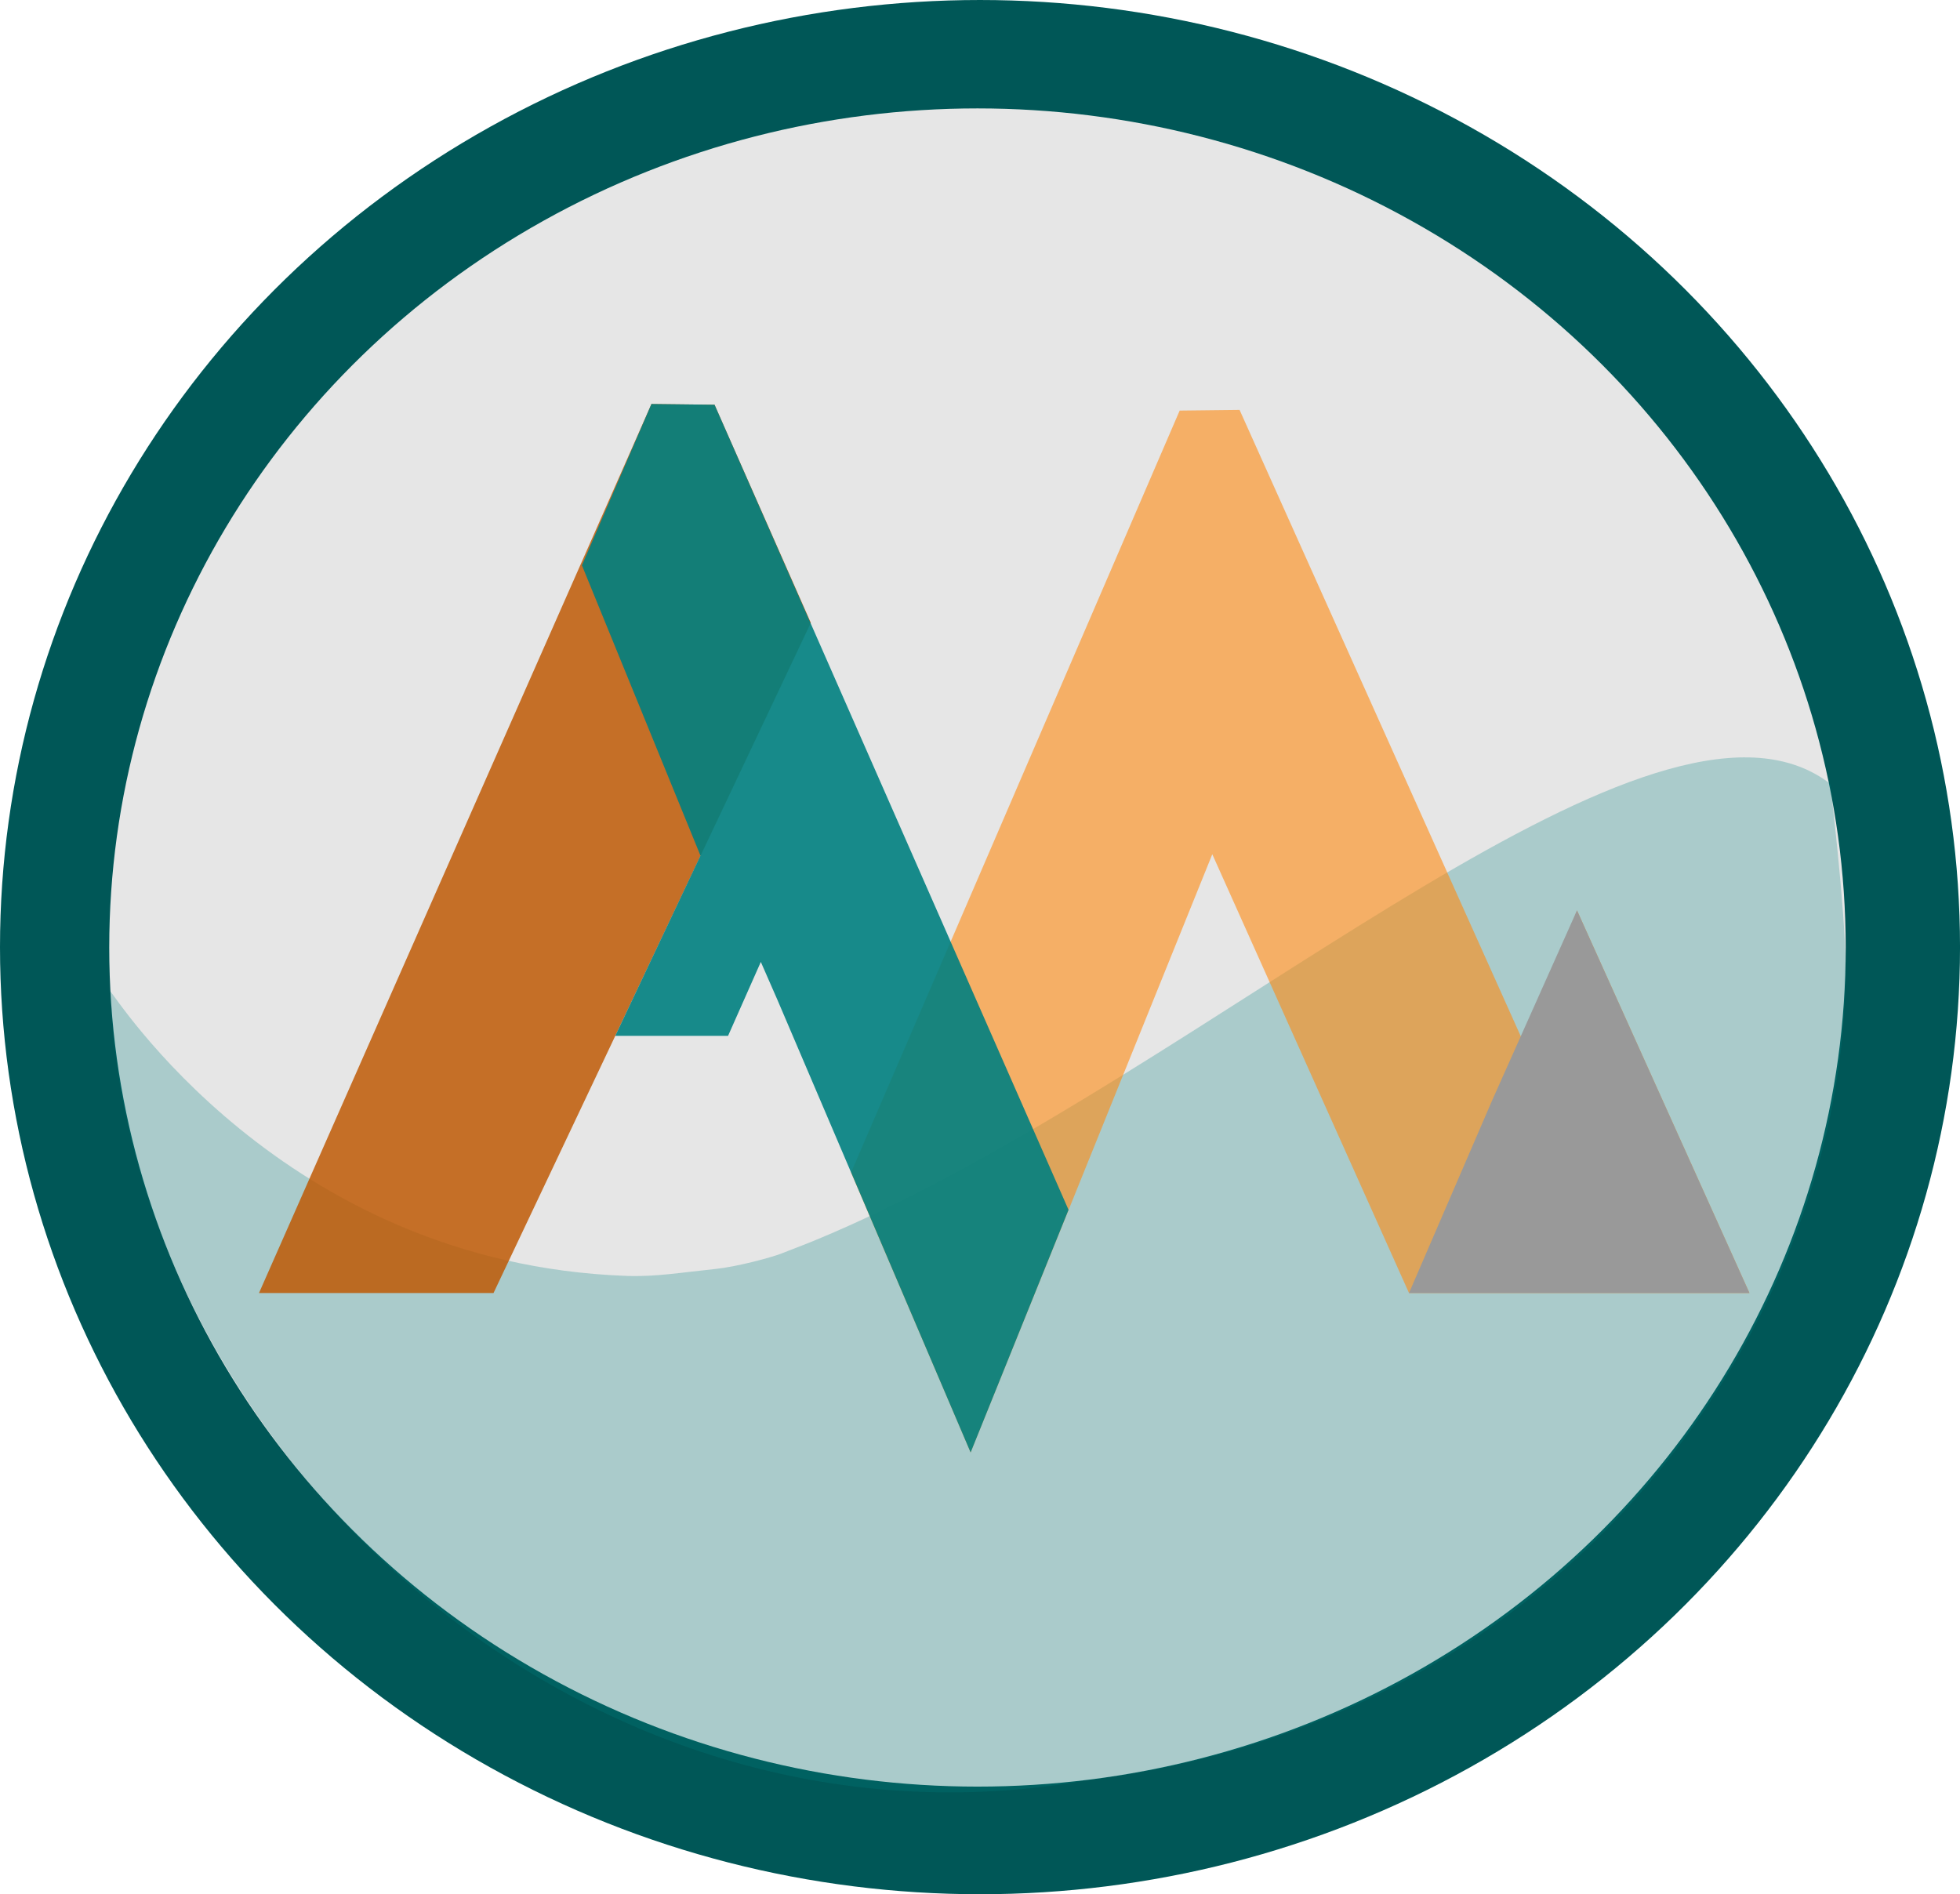<svg xmlns="http://www.w3.org/2000/svg" version="1.1" xmlns:xlink="http://www.w3.org/1999/xlink" xmlns:svgjs="http://svgjs.dev/svgjs" width="493.875" height="477.337"><svg width="493.875" height="477.337" viewBox="0 0 130.671 126.295" version="1.1" id="SvgjsSvg1051" sodipodi:docname="M_Logo_v2.svg" inkscape:version="1.1.2 (0a00cf5339, 2022-02-04)" xmlns:inkscape="http://www.inkscape.org/namespaces/inkscape" xmlns:sodipodi="http://sodipodi.sourceforge.net/DTD/sodipodi-0.dtd" xmlns="http://www.w3.org/2000/svg" xmlns:svg="http://www.w3.org/2000/svg">
  <sodipodi:namedview id="SvgjsSodipodi:namedview1050" pagecolor="#ffffff" bordercolor="#666666" borderopacity="1.0" inkscape:pageshadow="2" inkscape:pageopacity="0.0" inkscape:pagecheckerboard="0" inkscape:document-units="mm" showgrid="false" showguides="false" inkscape:zoom="0.96605536" inkscape:cx="513.9457" inkscape:cy="226.17751" inkscape:window-width="1920" inkscape:window-height="1018" inkscape:window-x="0" inkscape:window-y="36" inkscape:window-maximized="1" inkscape:current-layer="layer2" units="px" fit-margin-top="0" fit-margin-left="0" fit-margin-right="0" fit-margin-bottom="0">
    <inkscape:grid type="xygrid" id="SvgjsInkscape:grid1049" originx="-39.143" originy="-70.714"></inkscape:grid>
  </sodipodi:namedview>
  <defs id="SvgjsDefs1048"></defs>
  <g inkscape:groupmode="layer" id="SvgjsG1047" inkscape:label="Layer 3" transform="translate(-39.143,-70.714)">
    <ellipse style="display:inline;fill:#005757;fill-opacity:1;fill-rule:evenodd;stroke-width:0.496" id="SvgjsEllipse1046" cx="104.479" cy="133.862" rx="65.336" ry="63.148"></ellipse>
  </g>
  <g inkscape:groupmode="layer" id="SvgjsG1045" inkscape:label="Layer 2" style="display:inline" transform="translate(-39.143,-70.714)">
    <ellipse style="display:inline;fill:#e6e6e6;stroke-width:0.456" id="SvgjsEllipse1044" cx="104.31" cy="-133.888" transform="scale(1,-1)" rx="57.884" ry="55.946"></ellipse>
  </g>
  <g inkscape:groupmode="layer" id="SvgjsG1043" inkscape:label="Layer 4" transform="translate(-39.143,-70.714)">
    <path id="SvgjsPath1042" style="display:inline;opacity:0.26;fill:#008080;stroke-width:0.536" d="m 161.168,122.986 c -0.151,-0.117 -0.268,-0.211 -0.425,-0.316 -0.18,-0.12 -0.364,-0.233 -0.552,-0.338 -0.188,-0.105 -0.378,-0.202 -0.573,-0.292 -0.195,-0.089 -0.394,-0.171 -0.596,-0.245 -0.202,-0.074 -0.408,-0.142 -0.618,-0.202 -0.209,-0.06 -0.422,-0.111 -0.638,-0.157 -0.216,-0.045 -0.436,-0.085 -0.659,-0.116 -0.223,-0.032 -0.45,-0.056 -0.68,-0.074 -0.23,-0.019 -0.463,-0.03 -0.699,-0.034 -0.236,-0.006 -0.475,-0.002 -0.718,0.006 -0.243,0.008 -0.489,0.024 -0.738,0.045 -0.249,0.021 -0.501,0.047 -0.757,0.081 -0.255,0.033 -0.514,0.072 -0.775,0.117 -0.261,0.045 -0.525,0.096 -0.792,0.153 -0.267,0.057 -0.537,0.119 -0.81,0.187 -0.545,0.136 -1.101,0.293 -1.669,0.471 -0.567,0.178 -1.146,0.376 -1.734,0.594 -0.588,0.218 -1.187,0.456 -1.795,0.711 -0.608,0.255 -1.225,0.527 -1.851,0.816 -0.626,0.289 -1.262,0.595 -1.906,0.916 -0.644,0.321 -1.296,0.656 -1.957,1.006 -0.66,0.349 -1.328,0.712 -2.004,1.087 -0.675,0.375 -1.358,0.763 -2.047,1.161 -0.689,0.398 -1.385,0.808 -2.088,1.226 -0.702,0.419 -1.411,0.846 -2.125,1.282 -1.428,0.872 -2.879,1.776 -4.348,2.701 -2.937,1.851 -5.947,3.786 -8.991,5.715 -1.522,0.965 -3.053,1.927 -4.588,2.878 -1.535,0.951 -3.075,1.889 -4.615,2.803 -0.77,0.457 -1.539,0.909 -2.308,1.353 -0.769,0.444 -1.537,0.88 -2.304,1.308 -0.767,0.428 -1.534,0.847 -2.298,1.256 -0.764,0.409 -1.526,0.809 -2.287,1.196 -0.76,0.388 -1.519,0.762 -2.274,1.126 -0.755,0.363 -1.507,0.713 -2.256,1.049 -0.749,0.336 -1.494,0.658 -2.235,0.963 -0.741,0.306 0,0 -2.212,0.869 -0.728,0.286 -3.027,0.891 -4.401,1.032 -2.373,0.245 -3.992,0.533 -5.948,0.462 -23.013,-0.835 -34.268,-19.005 -34.396,-18.97 1.145,30.083 31.18,58.631 65.155,52.591 32.126,-3.979 50.683,-30.545 50.528,-54.407 -0.024,-3.726 -1.018,-12.013 -1.018,-12.013 z" sodipodi:nodetypes="cscsssssccscssssscssssssssssssssssssssssccscc"></path>
  </g>
  <g inkscape:label="Layer 1" inkscape:groupmode="layer" id="SvgjsG1041" style="display:inline" transform="translate(-39.143,-70.714)">
    <path style="display:inline;fill:#ff8a11;fill-opacity:0.6;stroke:none;stroke-width:0.901px;stroke-linecap:butt;stroke-linejoin:miter;stroke-opacity:1" d="m 95.882,148.896 21.908,-50.807 3.994,-0.046 19.065,42.473 3.431,-9.103 11.498,25.513 h -22.698 l -13.115,-29.256 -16.112,39.884 z" id="SvgjsPath1040" sodipodi:nodetypes="cccccccccc"></path>
    <path style="display:inline;fill:#bf5700;fill-opacity:0.829;stroke:none;stroke-width:0.649px;stroke-linecap:butt;stroke-linejoin:miter;stroke-opacity:1" d="m 82.574,97.65 4.206,0.049 6.419,14.537 -21.154,44.69 H 56.409 Z" id="SvgjsPath1039" sodipodi:nodetypes="cccccc"></path>
    <path style="display:inline;fill:#999999;stroke:none;stroke-width:0.535px;stroke-linecap:butt;stroke-linejoin:miter;stroke-opacity:1" d="m 138.652,144.014 -5.573,12.912 h 14.628 8.07 l -11.498,-25.514 z" id="SvgjsPath1038" sodipodi:nodetypes="cccccc"></path>
    <path style="display:inline;opacity:0.9;fill:#008080;stroke:none;stroke-width:0.656px;stroke-linecap:butt;stroke-linejoin:miter;stroke-opacity:1" d="m 82.574,97.65 -4.635,10.758 7.903,19.355 -5.679,12.014 h 7.519 l 2.184,-4.928 1.106,2.527 12.881,30.179 6.528,-16.177 -23.6,-53.679 z" id="SvgjsPath1037" sodipodi:nodetypes="ccccccccccc"></path>
  </g>
</svg><style>@media (prefers-color-scheme: light) { :root { filter: none; } }
<!-- @media (prefers-color-scheme: dark) { :root { filter: invert(100%); } } -->
</style></svg>
